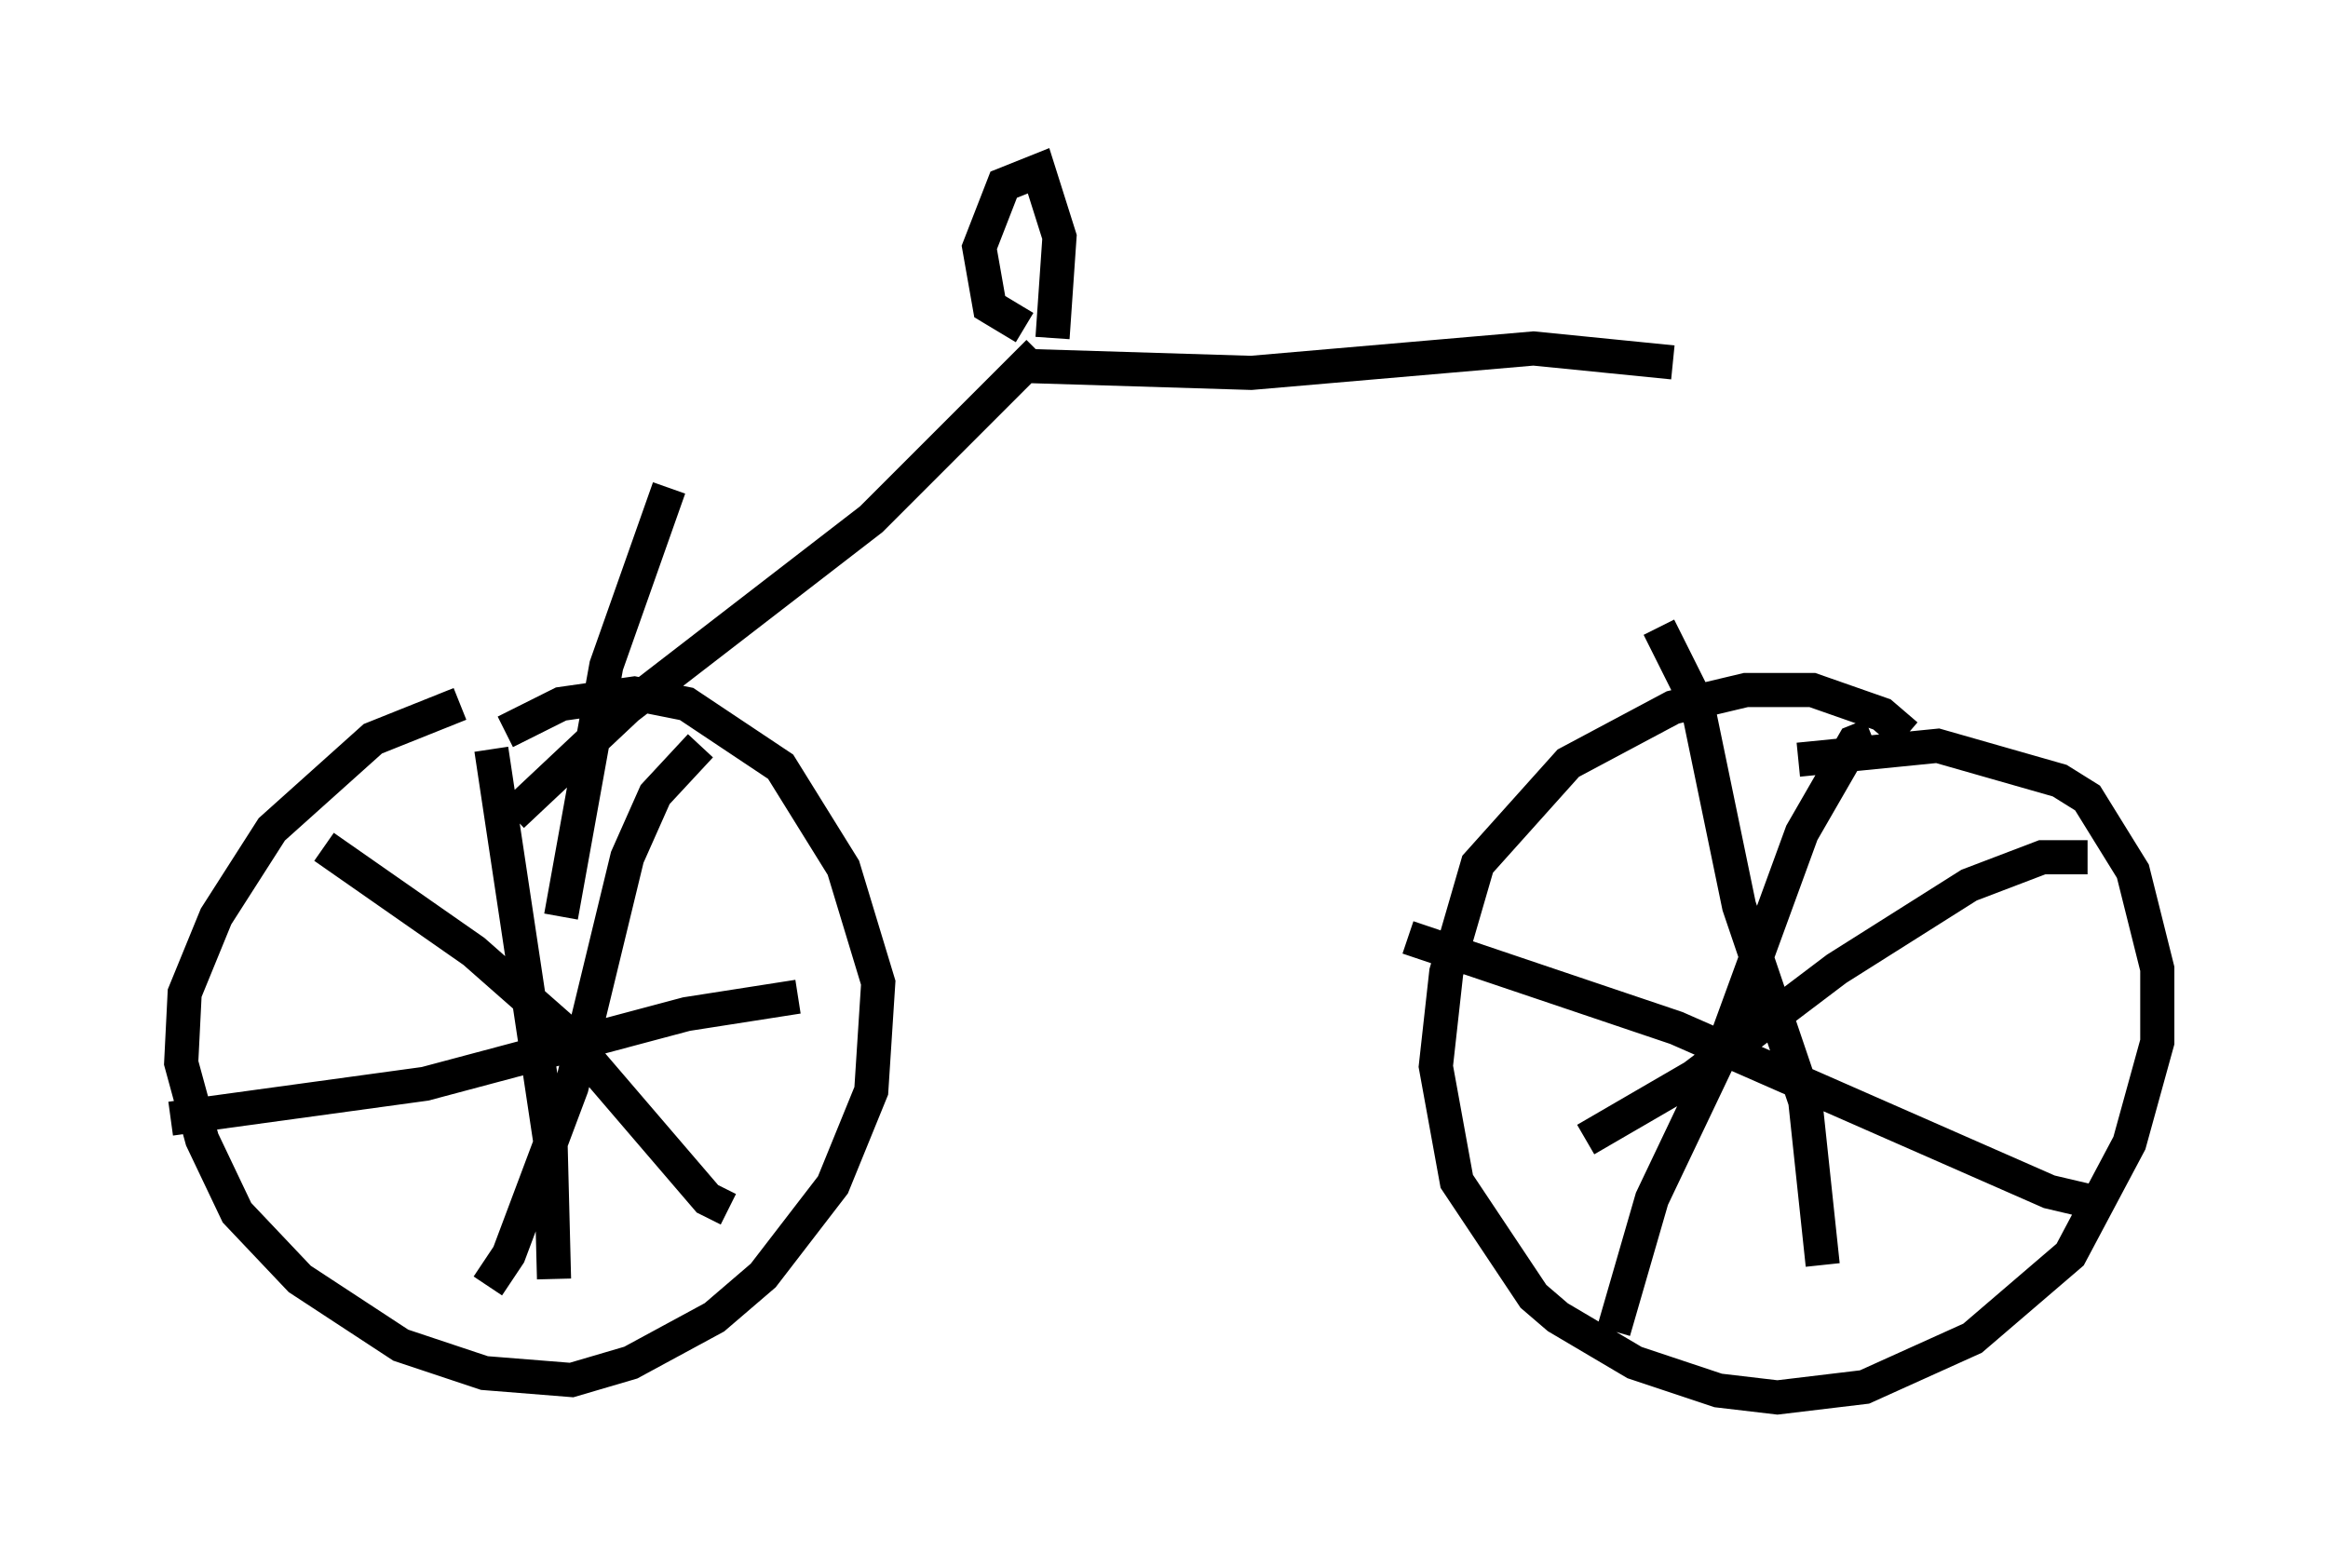<?xml version="1.0" encoding="utf-8" ?>
<svg baseProfile="full" height="45.934" version="1.1" width="68.188" xmlns="http://www.w3.org/2000/svg" xmlns:ev="http://www.w3.org/2001/xml-events" xmlns:xlink="http://www.w3.org/1999/xlink"><defs /><rect fill="white" height="45.934" width="68.188" x="0" y="0" /><path d="M15.515, 20.619 m-2.042, 0.0 l-2.552, 1.021 -2.96, 2.654 l-1.633, 2.552 -0.919, 2.246 l-0.102, 2.042 0.613, 2.246 l1.021, 2.144 1.838, 1.94 l2.96, 1.94 2.45, 0.817 l2.552, 0.204 1.735, -0.51 l2.45, -1.327 1.429, -1.225 l2.042, -2.654 1.123, -2.756 l0.204, -3.165 -1.021, -3.369 l-1.838, -2.96 -2.756, -1.838 l-1.531, -0.306 -2.144, 0.306 l-1.633, 0.817 m41.038, 0.102 l-0.715, -0.613 -2.042, -0.715 l-1.94, 0.0 -2.144, 0.51 l-3.063, 1.633 -2.654, 2.96 l-0.919, 3.165 -0.306, 2.756 l0.613, 3.369 2.246, 3.369 l0.715, 0.613 2.246, 1.327 l2.45, 0.817 1.735, 0.204 l2.552, -0.306 3.165, -1.429 l2.858, -2.45 1.735, -3.267 l0.817, -2.96 0.0, -2.144 l-0.715, -2.858 -1.327, -2.144 l-0.817, -0.51 -3.573, -1.021 l-4.083, 0.408 m2.144, -0.715 l-0.51, 0.204 -1.531, 2.654 l-2.348, 6.431 -2.042, 4.288 l-1.123, 3.879 m-6.023, -11.536 l7.861, 2.654 10.923, 4.798 l1.735, 0.408 m-13.169, -16.946 l1.123, 2.246 1.225, 5.921 l1.94, 5.717 0.51, 4.798 m7.758, -11.944 l-1.327, 0.0 -2.144, 0.817 l-3.879, 2.45 -4.185, 3.165 l-3.165, 1.838 m-32.055, -11.433 l1.735, 11.536 0.102, 3.981 m-11.229, -4.696 l7.452, -1.021 7.656, -2.042 l3.267, -0.51 m-13.883, -4.39 l4.39, 3.063 2.552, 2.246 l4.288, 5.002 0.613, 0.306 m-0.817, -13.577 l-1.327, 1.429 -0.817, 1.838 l-1.633, 6.738 -1.838, 4.9 l-0.613, 0.919 m2.144, -10.821 l1.327, -7.35 1.838, -5.206 m-4.594, 9.596 l3.369, -3.165 7.146, -5.513 l4.9, -4.9 m-0.408, -0.715 l-1.021, -0.613 -0.306, -1.735 l0.715, -1.838 1.021, -0.408 l0.613, 1.94 -0.204, 2.96 m-0.817, 0.817 l6.635, 0.204 8.269, -0.715 l4.083, 0.408 " fill="none" stroke="black" stroke-width="1" /></svg>
